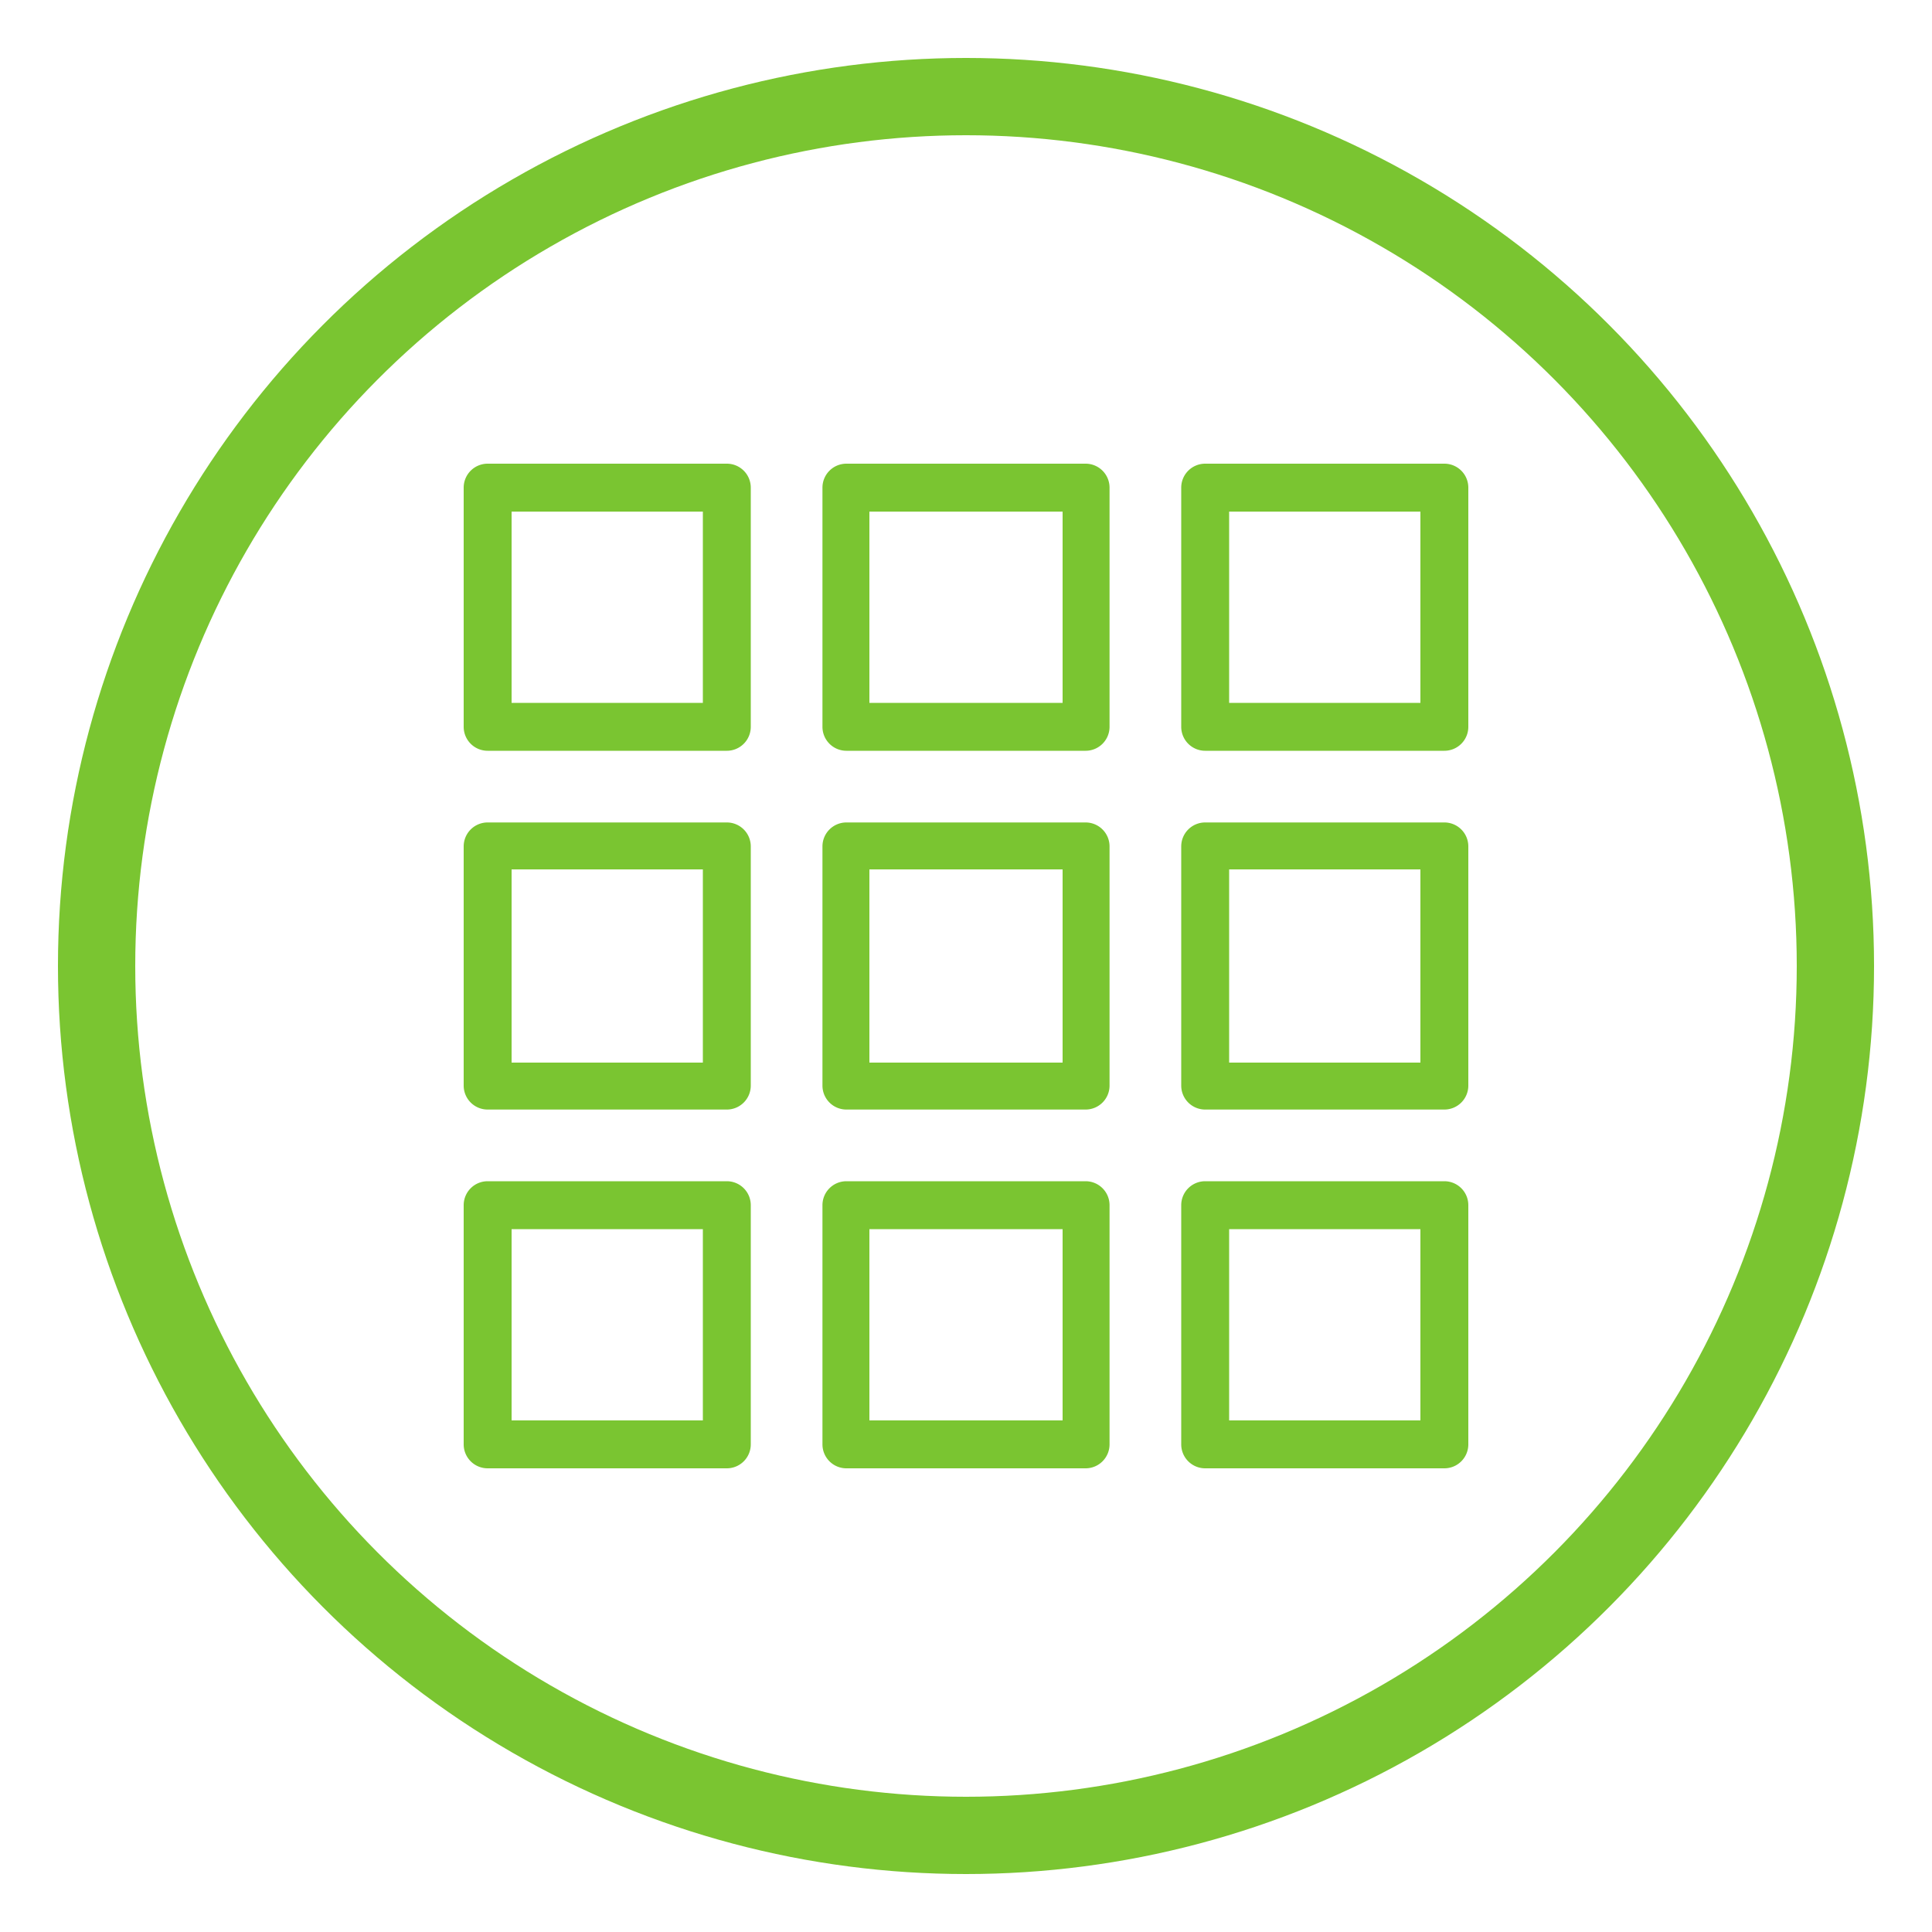 <svg xmlns="http://www.w3.org/2000/svg" viewBox="0 0 100 100">
  <defs>
    <style>
      .layer-1 {
        fill: #7AC531;
      }
      .layer-2 {
        stroke: #7AC531;
        stroke-width: 4;
        fill: none;
      }
    </style>
  </defs>
  <path class="layer-1" d="M37.62,38.86H25.24A1.24,1.24,0,0,1,24,37.62V25.24A1.24,1.24,0,0,1,25.24,24H37.62a1.24,1.24,0,0,1,1.24,1.24V37.62A1.24,1.24,0,0,1,37.62,38.86ZM26.48,36.38h9.9V26.48h-9.9Z"/>
  <path class="layer-1" d="M56.19,38.86H43.81a1.24,1.24,0,0,1-1.24-1.24V25.24A1.24,1.24,0,0,1,43.81,24H56.19a1.24,1.24,0,0,1,1.24,1.24V37.62A1.24,1.24,0,0,1,56.19,38.86ZM45,36.38H55V26.48H45Z"/>
  <path class="layer-1" d="M74.76,38.86H62.38a1.24,1.24,0,0,1-1.24-1.24V25.24A1.24,1.24,0,0,1,62.38,24H74.76A1.24,1.24,0,0,1,76,25.24V37.62A1.24,1.24,0,0,1,74.76,38.86ZM63.62,36.38h9.9V26.48h-9.9Z"/>
  <path class="layer-1" d="M37.62,57.43H25.24A1.24,1.24,0,0,1,24,56.19V43.81a1.24,1.24,0,0,1,1.24-1.24H37.62a1.24,1.24,0,0,1,1.24,1.24V56.19A1.24,1.24,0,0,1,37.62,57.43ZM26.48,55h9.9V45h-9.9Z"/>
  <path class="layer-1" d="M56.19,57.43H43.81a1.24,1.24,0,0,1-1.24-1.24V43.81a1.24,1.24,0,0,1,1.24-1.24H56.19a1.24,1.24,0,0,1,1.24,1.24V56.19A1.24,1.24,0,0,1,56.19,57.43ZM45,55H55V45H45Z"/>
  <path class="layer-1" d="M74.76,57.43H62.38a1.24,1.24,0,0,1-1.24-1.24V43.81a1.24,1.24,0,0,1,1.24-1.24H74.76A1.24,1.24,0,0,1,76,43.81V56.19A1.24,1.24,0,0,1,74.76,57.43ZM63.62,55h9.9V45h-9.9Z"/>
  <path class="layer-1" d="M37.62,76H25.24A1.24,1.24,0,0,1,24,74.76V62.38a1.24,1.24,0,0,1,1.24-1.24H37.62a1.24,1.24,0,0,1,1.24,1.24V74.76A1.24,1.24,0,0,1,37.62,76ZM26.48,73.52h9.9v-9.9h-9.9Z"/>
  <path class="layer-1" d="M56.19,76H43.81a1.24,1.24,0,0,1-1.24-1.24V62.38a1.24,1.24,0,0,1,1.24-1.24H56.19a1.24,1.24,0,0,1,1.24,1.24V74.76A1.24,1.24,0,0,1,56.19,76ZM45,73.52H55v-9.9H45Z"/>
  <path class="layer-1" d="M74.76,76H62.38a1.24,1.24,0,0,1-1.24-1.24V62.38a1.24,1.24,0,0,1,1.24-1.24H74.76A1.24,1.24,0,0,1,76,62.38V74.76A1.24,1.24,0,0,1,74.76,76ZM63.62,73.52h9.9v-9.9h-9.9Z"/>
  <circle class="layer-2" cx="50" cy="50" r="45"/>
</svg>
